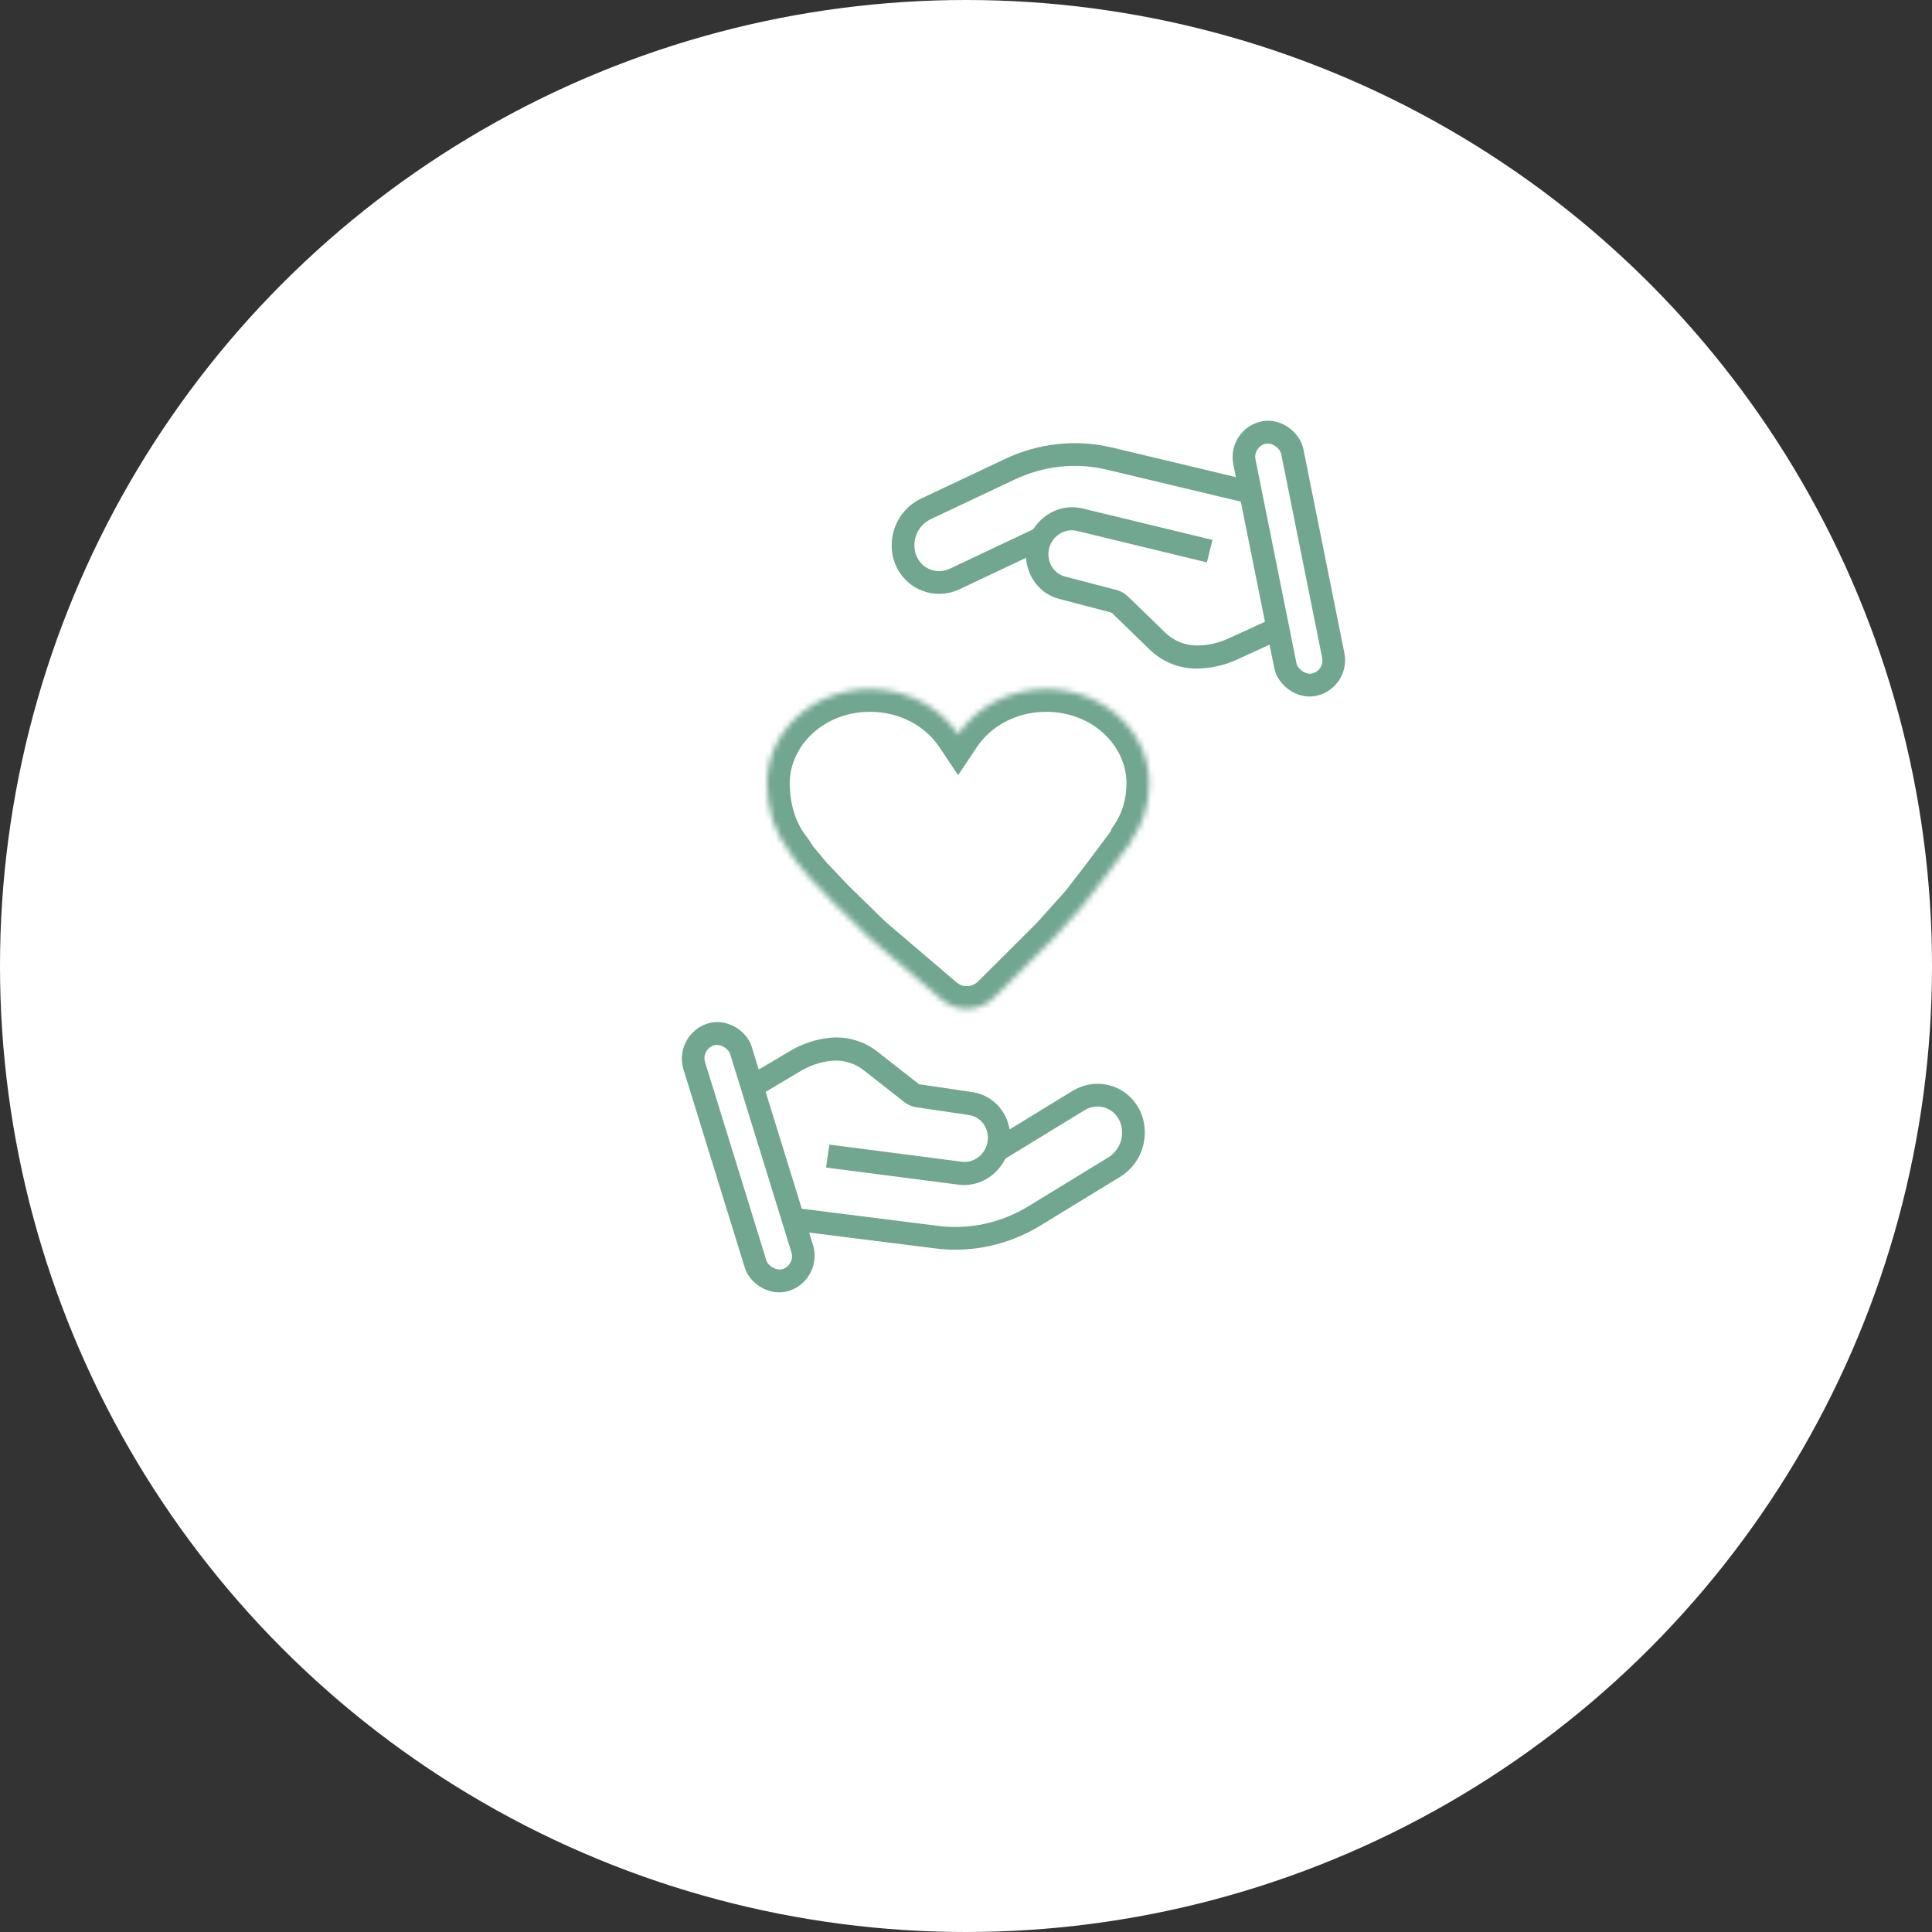 <svg width="340" height="340" viewBox="0 0 340 340" fill="none" xmlns="http://www.w3.org/2000/svg">
<rect x="0" y="0" width="340" height="340" fill="#333333" stroke="none"/>
<circle cx="170" cy="170" r="170" fill="white"/>
<mask id="path-2-inside-1_132_119" fill="white">
<path fill-rule="evenodd" clip-rule="evenodd" d="M199.239 147.649C201.173 144.924 202.241 141.538 202.241 137.842C202.241 128.688 194.121 121.268 184.104 121.268C177.544 121.268 171.796 124.451 168.612 129.219C165.427 124.451 159.68 121.268 153.119 121.268C143.102 121.268 134.982 128.688 134.982 137.842C134.982 142.351 136.31 146.614 138.855 149.78L139.91 151.372L142.491 154.471L146.48 158.677L153.051 165.096L165.727 175.916C168.423 178.217 172.434 178.062 174.944 175.559L185.435 165.096L190.598 159.341L194.353 154.471L197.169 150.708L198.812 148.494L198.994 148.197C199.103 148.019 199.184 147.835 199.239 147.649Z"/>
</mask>
<path fill-rule="evenodd" clip-rule="evenodd" d="M199.239 147.649C201.173 144.924 202.241 141.538 202.241 137.842C202.241 128.688 194.121 121.268 184.104 121.268C177.544 121.268 171.796 124.451 168.612 129.219C165.427 124.451 159.68 121.268 153.119 121.268C143.102 121.268 134.982 128.688 134.982 137.842C134.982 142.351 136.31 146.614 138.855 149.78L139.91 151.372L142.491 154.471L146.48 158.677L153.051 165.096L165.727 175.916C168.423 178.217 172.434 178.062 174.944 175.559L185.435 165.096L190.598 159.341L194.353 154.471L197.169 150.708L198.812 148.494L198.994 148.197C199.103 148.019 199.184 147.835 199.239 147.649Z" fill="white"/>
<path d="M199.239 147.649L195.977 145.334L195.593 145.874L195.405 146.51L199.239 147.649ZM168.612 129.219L165.285 131.441L168.612 136.421L171.938 131.441L168.612 129.219ZM138.855 149.78L142.189 147.57L142.087 147.417L141.972 147.274L138.855 149.78ZM139.91 151.372L136.575 153.581L136.696 153.764L136.836 153.932L139.91 151.372ZM142.491 154.471L139.418 157.031L139.5 157.13L139.589 157.224L142.491 154.471ZM146.48 158.677L143.578 161.429L143.631 161.485L143.685 161.538L146.48 158.677ZM153.051 165.096L150.256 167.957L150.352 168.051L150.454 168.138L153.051 165.096ZM165.727 175.916L163.13 178.958L165.727 175.916ZM174.944 175.559L177.768 178.392L177.768 178.392L174.944 175.559ZM185.435 165.096L188.26 167.928L188.339 167.85L188.413 167.767L185.435 165.096ZM190.598 159.341L193.576 162.012L193.675 161.901L193.766 161.783L190.598 159.341ZM194.353 154.471L197.521 156.913L197.538 156.891L197.555 156.868L194.353 154.471ZM197.169 150.708L200.371 153.105L200.376 153.098L200.381 153.092L197.169 150.708ZM198.812 148.494L202.024 150.878L202.13 150.735L202.223 150.583L198.812 148.494ZM198.994 148.197L202.405 150.286L202.405 150.286L198.994 148.197ZM202.501 149.964C204.945 146.521 206.241 142.314 206.241 137.842H198.241C198.241 140.761 197.401 143.328 195.977 145.334L202.501 149.964ZM206.241 137.842C206.241 126.147 195.983 117.268 184.104 117.268V125.268C192.259 125.268 198.241 131.229 198.241 137.842H206.241ZM184.104 117.268C176.257 117.268 169.239 121.078 165.285 126.998L171.938 131.441C174.354 127.824 178.83 125.268 184.104 125.268V117.268ZM171.938 126.998C167.984 121.078 160.966 117.268 153.119 117.268V125.268C158.393 125.268 162.87 127.825 165.285 131.441L171.938 126.998ZM153.119 117.268C141.24 117.268 130.982 126.147 130.982 137.842H138.982C138.982 131.229 144.964 125.268 153.119 125.268V117.268ZM130.982 137.842C130.982 143.098 132.526 148.292 135.737 152.286L141.972 147.274C140.094 144.937 138.982 141.604 138.982 137.842H130.982ZM143.244 149.163L142.189 147.57L135.52 151.989L136.575 153.581L143.244 149.163ZM145.564 151.911L142.983 148.812L136.836 153.932L139.418 157.031L145.564 151.911ZM149.382 155.924L145.393 151.718L139.589 157.224L143.578 161.429L149.382 155.924ZM155.846 162.235L149.276 155.815L143.685 161.538L150.256 167.957L155.846 162.235ZM168.324 172.874L155.648 162.054L150.454 168.138L163.13 178.958L168.324 172.874ZM172.119 172.727C171.086 173.757 169.434 173.821 168.324 172.874L163.13 178.958C167.411 182.613 173.782 182.367 177.768 178.392L172.119 172.727ZM182.611 162.264L172.119 172.727L177.768 178.392L188.26 167.928L182.611 162.264ZM187.621 156.67L182.458 162.425L188.413 167.767L193.576 162.012L187.621 156.67ZM191.185 152.029L187.43 156.898L193.766 161.783L197.521 156.913L191.185 152.029ZM193.966 148.311L191.15 152.074L197.555 156.868L200.371 153.105L193.966 148.311ZM195.599 146.111L193.957 148.324L200.381 153.092L202.024 150.878L195.599 146.111ZM195.582 146.108L195.4 146.405L202.223 150.583L202.405 150.286L195.582 146.108ZM195.405 146.51C195.449 146.361 195.51 146.226 195.582 146.108L202.405 150.286C202.695 149.812 202.919 149.309 203.074 148.787L195.405 146.51Z" fill="#71A691" mask="url(#path-2-inside-1_132_119)"/>
<path d="M183.675 94.485L172.622 99.707L168 101.891C165.143 103.241 161.787 102.324 160.034 99.714V99.714C159.31 98.637 158.923 97.357 158.922 96.039L158.922 95.949C158.919 93.22 160.493 90.716 162.934 89.562L177.74 82.567C183.24 79.968 189.399 79.312 195.233 80.705L219.186 86.421" stroke="#71A691" stroke-width="4"/>
<path d="M225.207 108.235C226.21 107.777 227.366 108.234 227.788 109.256C228.21 110.279 227.739 111.479 226.736 111.938L225.207 108.235ZM197.099 106.425L198.469 104.933L197.099 106.425ZM190.015 91.455L190.509 89.48L190.015 91.455ZM212.391 98.97L189.521 93.431L190.509 89.48L213.379 95.019L212.391 98.97ZM187.441 101.463L196.541 103.845L195.486 107.78L186.386 105.397L187.441 101.463ZM198.469 104.933L205.078 111.344L202.339 114.328L195.73 107.917L198.469 104.933ZM216.108 112.394L225.207 108.235L226.736 111.938L217.637 116.097L216.108 112.394ZM205.078 111.344C206.571 112.792 208.552 113.596 210.627 113.596L210.535 117.654C207.47 117.654 204.544 116.467 202.339 114.328L205.078 111.344ZM196.541 103.845C197.266 104.035 197.928 104.409 198.469 104.933L195.73 107.917C195.662 107.851 195.578 107.804 195.486 107.78L196.541 103.845ZM184.513 97.23C184.363 99.204 185.59 100.978 187.441 101.463L186.386 105.397C182.718 104.437 180.286 100.92 180.583 97.007L184.513 97.23ZM210.627 113.596C212.507 113.596 214.375 113.187 216.108 112.394L217.637 116.097C215.391 117.124 212.97 117.654 210.535 117.654L210.627 113.596ZM189.521 93.431C187.104 92.846 184.708 94.663 184.513 97.23L180.583 97.007C180.969 91.92 185.718 88.319 190.509 89.48L189.521 93.431Z" fill="#71A691"/>
<rect x="2.349" y="1.536" width="8.623" height="45.27" rx="4.311" transform="matrix(0.977 -0.212 0.197 0.98 215.544 76.033)" fill="white" stroke="#71A691" stroke-width="4"/>
<path d="M174.964 202.757L185.428 196.358L189.807 193.68C192.51 192.026 195.938 192.573 197.945 194.977V194.977C198.774 195.969 199.289 197.2 199.423 198.511L199.432 198.602C199.711 201.315 198.401 203.975 196.091 205.388L182.066 213.965C176.862 217.148 170.808 218.471 164.868 217.723L140.465 214.652" stroke="#71A691" stroke-width="4"/>
<path d="M132.271 193.616C131.32 194.181 130.125 193.852 129.601 192.881C129.078 191.91 129.424 190.665 130.376 190.1L132.271 193.616ZM161.547 192.839L161.872 190.825L161.547 192.839ZM160.406 192.348L159.195 193.981L160.406 192.348ZM170.836 194.215L170.511 196.229L170.836 194.215ZM145.951 201.43L169.258 204.444L168.678 208.482L145.371 205.468L145.951 201.43ZM170.511 196.229L161.222 194.853L161.872 190.825L171.16 192.201L170.511 196.229ZM159.195 193.981L151.977 188.329L154.397 185.062L161.616 190.715L159.195 193.981ZM140.901 188.486L132.271 193.616L130.376 190.1L139.005 184.97L140.901 188.486ZM151.977 188.329C150.344 187.05 148.292 186.467 146.228 186.693L145.907 182.647C148.956 182.313 151.987 183.175 154.397 185.062L151.977 188.329ZM161.222 194.853C160.483 194.744 159.786 194.444 159.195 193.981L161.616 190.715C161.69 190.773 161.778 190.811 161.872 190.825L161.222 194.853ZM173.853 200.122C173.802 198.141 172.401 196.509 170.511 196.229L171.16 192.201C174.906 192.756 177.683 195.99 177.783 199.916L173.853 200.122ZM146.228 186.693C144.359 186.898 142.543 187.509 140.901 188.486L139.005 184.97C141.134 183.704 143.486 182.913 145.907 182.647L146.228 186.693ZM169.258 204.444C171.721 204.762 173.918 202.695 173.853 200.122L177.783 199.916C177.913 205.016 173.558 209.113 168.678 208.482L169.258 204.444Z" fill="#71A691"/>
<rect x="-2.491" y="-1.272" width="8.628" height="45.252" rx="4.314" transform="matrix(-0.95 0.318 -0.295 -0.954 139.71 223.443)" fill="white" stroke="#71A691" stroke-width="4"/>
</svg>
